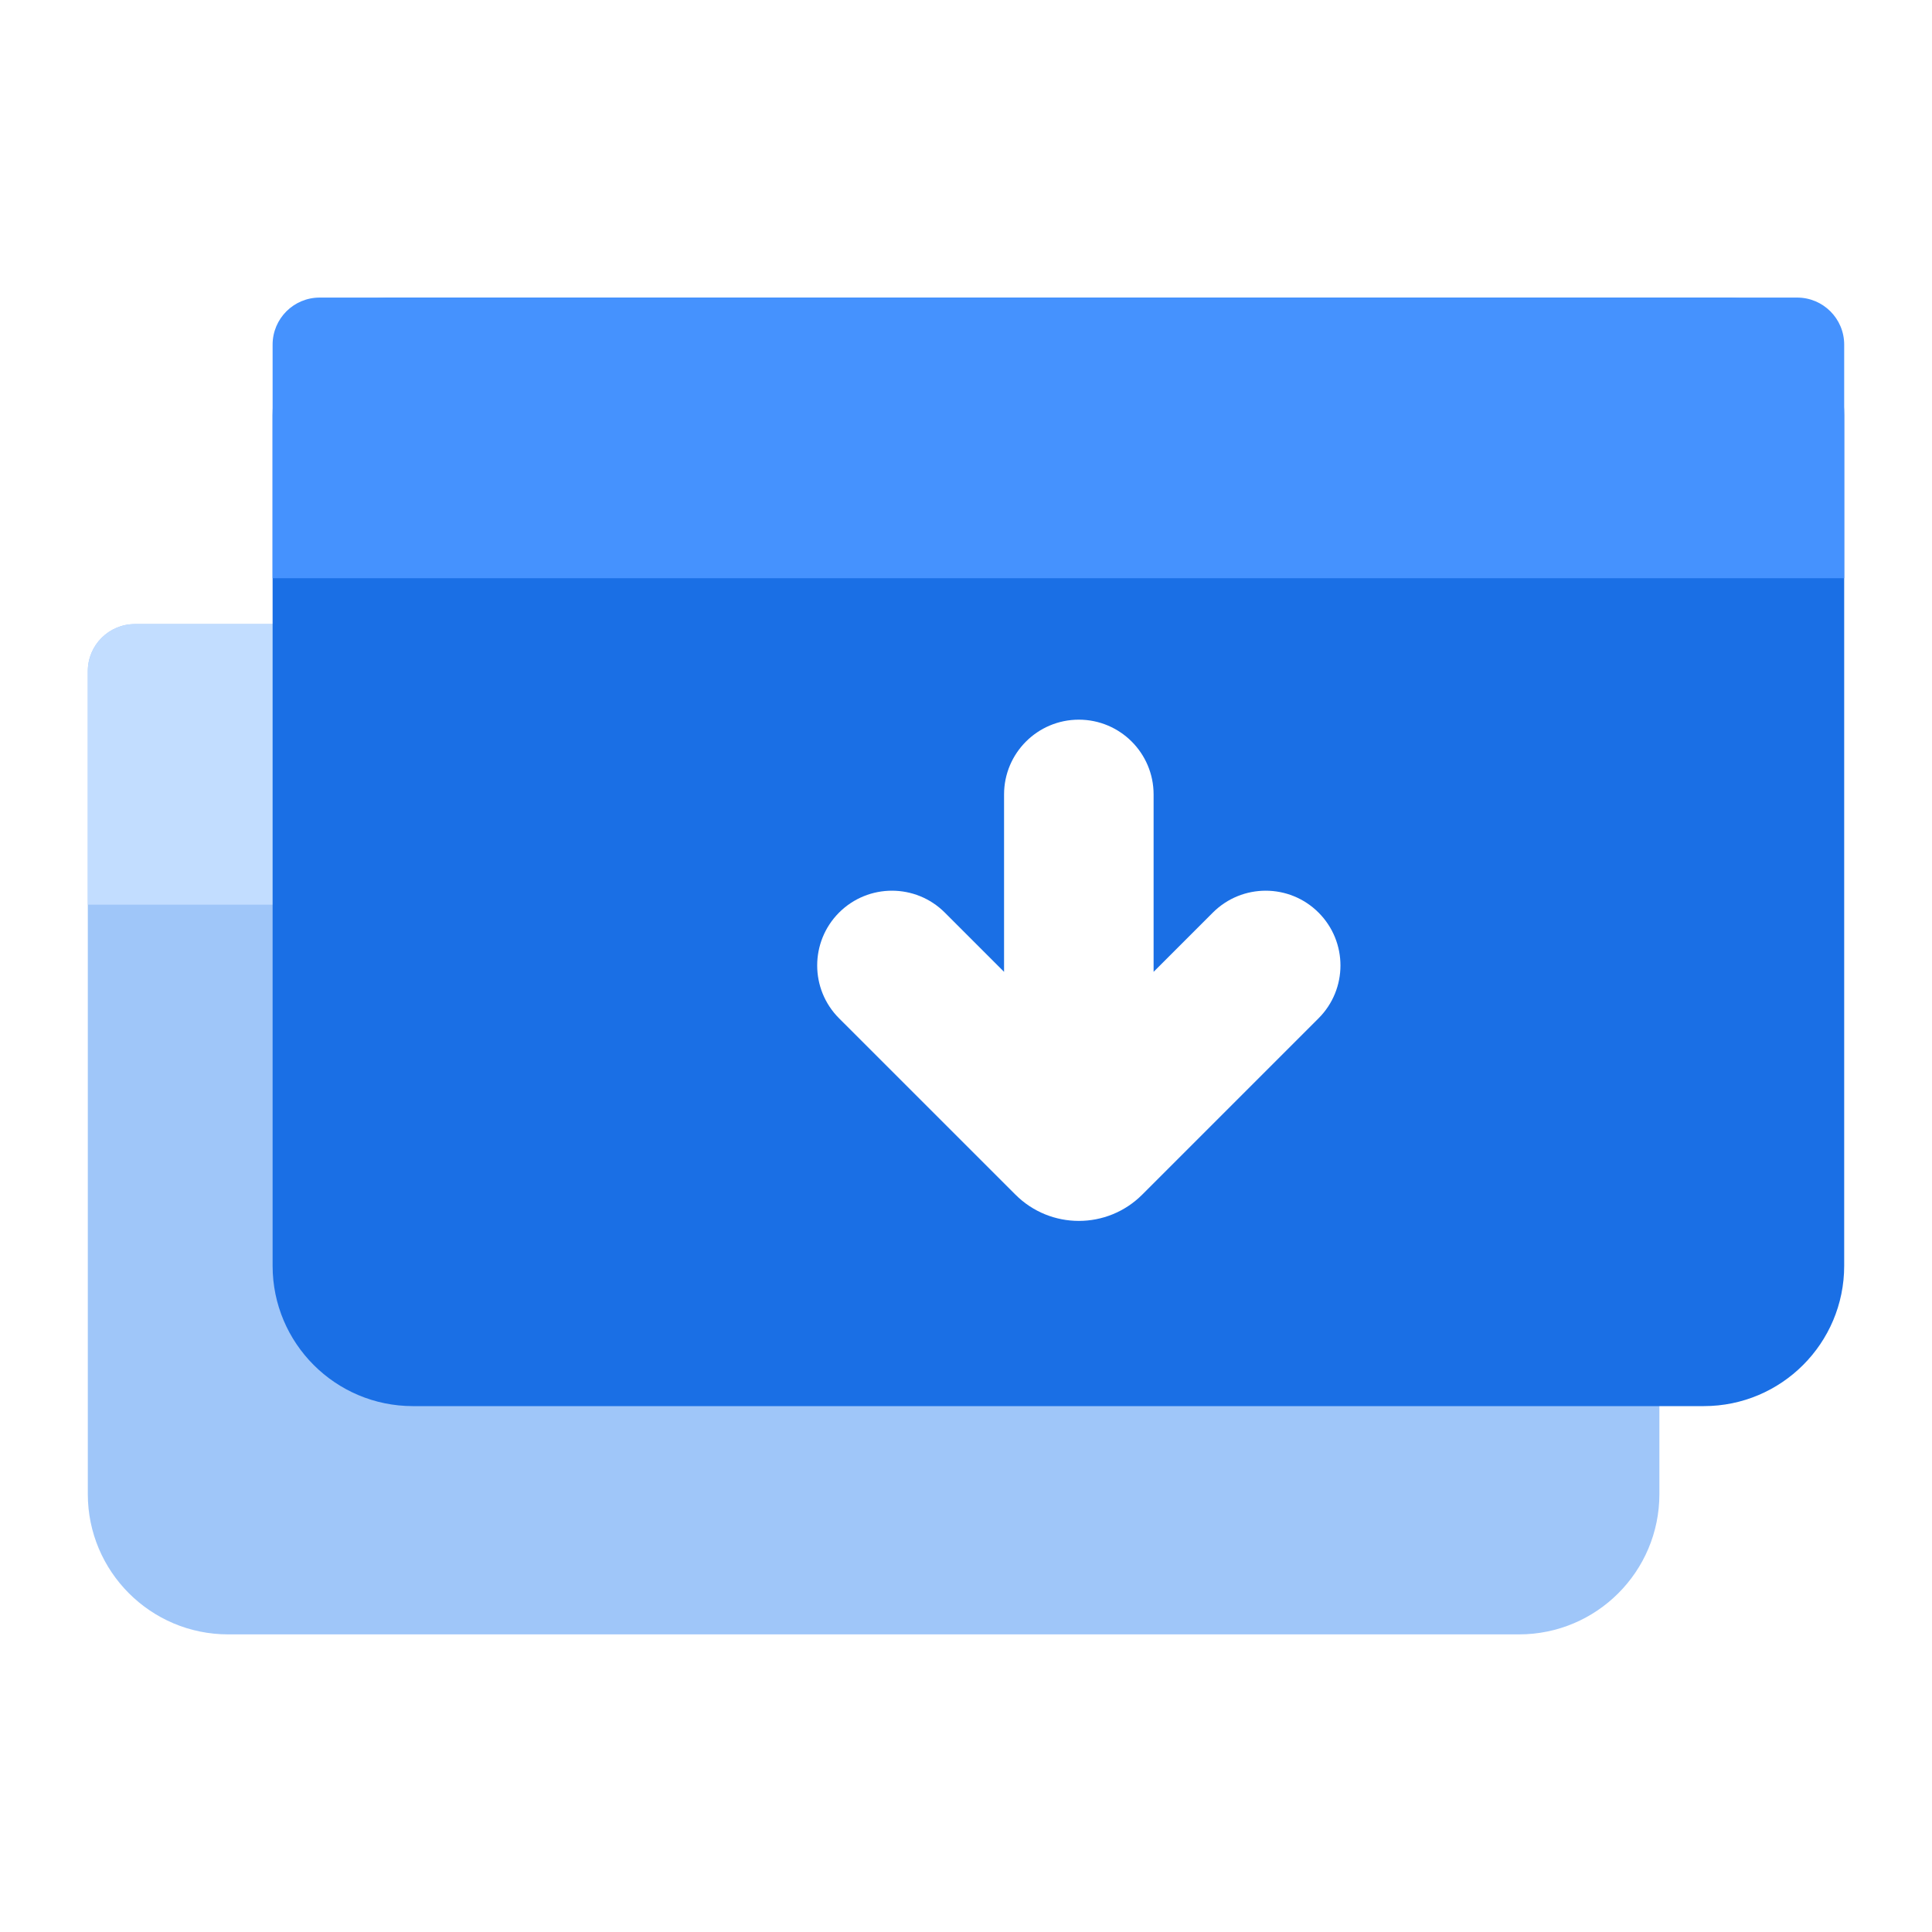 <svg width="40" height="40" viewBox="0 0 40 40" fill="none" xmlns="http://www.w3.org/2000/svg">
<path d="M1.818 13.895C1.818 13.357 2.254 12.921 2.792 12.921H33.382C33.92 12.921 34.356 13.357 34.356 13.895V30.933C34.356 32.537 33.055 33.838 31.451 33.838H4.723C3.119 33.838 1.818 32.537 1.818 30.933V13.895Z" fill="#9FC6F9"/>
<path d="M1.818 13.895C1.818 13.357 2.254 12.921 2.792 12.921H33.382C33.92 12.921 34.356 13.357 34.356 13.895V18.731H1.818V13.895Z" fill="#C2DDFF"/>
<path d="M5.644 8.595C5.644 7.251 6.734 6.161 8.078 6.161H35.748C37.092 6.161 38.182 7.251 38.182 8.595V26.207C38.182 27.811 36.881 29.112 35.277 29.112H8.549C6.945 29.112 5.644 27.811 5.644 26.207V8.595Z" fill="#1A6FE5"/>
<path d="M5.644 7.135C5.644 6.597 6.08 6.161 6.618 6.161H37.208C37.746 6.161 38.182 6.597 38.182 7.135V11.971H5.644V7.135Z" fill="#4592FE"/>
<g filter="url(#filter0_di_3241_126077)">
<path fill-rule="evenodd" clip-rule="evenodd" d="M21.606 14.168C20.751 14.168 20.058 14.861 20.058 15.716V19.389L18.831 18.162C18.227 17.558 17.247 17.558 16.642 18.162C16.038 18.767 16.038 19.747 16.642 20.351L20.293 24.001C21.018 24.727 22.194 24.727 22.919 24.001L26.569 20.351C27.174 19.747 27.174 18.767 26.569 18.162C25.965 17.558 24.985 17.558 24.381 18.162L23.154 19.389V15.716C23.154 14.861 22.461 14.168 21.606 14.168Z" fill="white"/>
</g>
<defs>
<filter id="filter0_di_3241_126077" x="16.189" y="13.668" width="11.958" height="12.671" filterUnits="userSpaceOnUse" color-interpolation-filters="sRGB">
<feFlood flood-opacity="0" result="BackgroundImageFix"/>
<feColorMatrix in="SourceAlpha" type="matrix" values="0 0 0 0 0 0 0 0 0 0 0 0 0 0 0 0 0 0 127 0" result="hardAlpha"/>
<feOffset dx="0.563" dy="1.232"/>
<feGaussianBlur stdDeviation="0.281"/>
<feComposite in2="hardAlpha" operator="out"/>
<feColorMatrix type="matrix" values="0 0 0 0 0 0 0 0 0 0 0 0 0 0 0 0 0 0 0.15 0"/>
<feBlend mode="overlay" in2="BackgroundImageFix" result="effect1_dropShadow_3241_126077"/>
<feBlend mode="normal" in="SourceGraphic" in2="effect1_dropShadow_3241_126077" result="shape"/>
<feColorMatrix in="SourceAlpha" type="matrix" values="0 0 0 0 0 0 0 0 0 0 0 0 0 0 0 0 0 0 127 0" result="hardAlpha"/>
<feOffset dx="0.167" dy="-0.5"/>
<feGaussianBlur stdDeviation="0.75"/>
<feComposite in2="hardAlpha" operator="arithmetic" k2="-1" k3="1"/>
<feColorMatrix type="matrix" values="0 0 0 0 0.102 0 0 0 0 0.435 0 0 0 0 0.898 0 0 0 0.54 0"/>
<feBlend mode="normal" in2="shape" result="effect2_innerShadow_3241_126077"/>
</filter>
</defs>
</svg>
